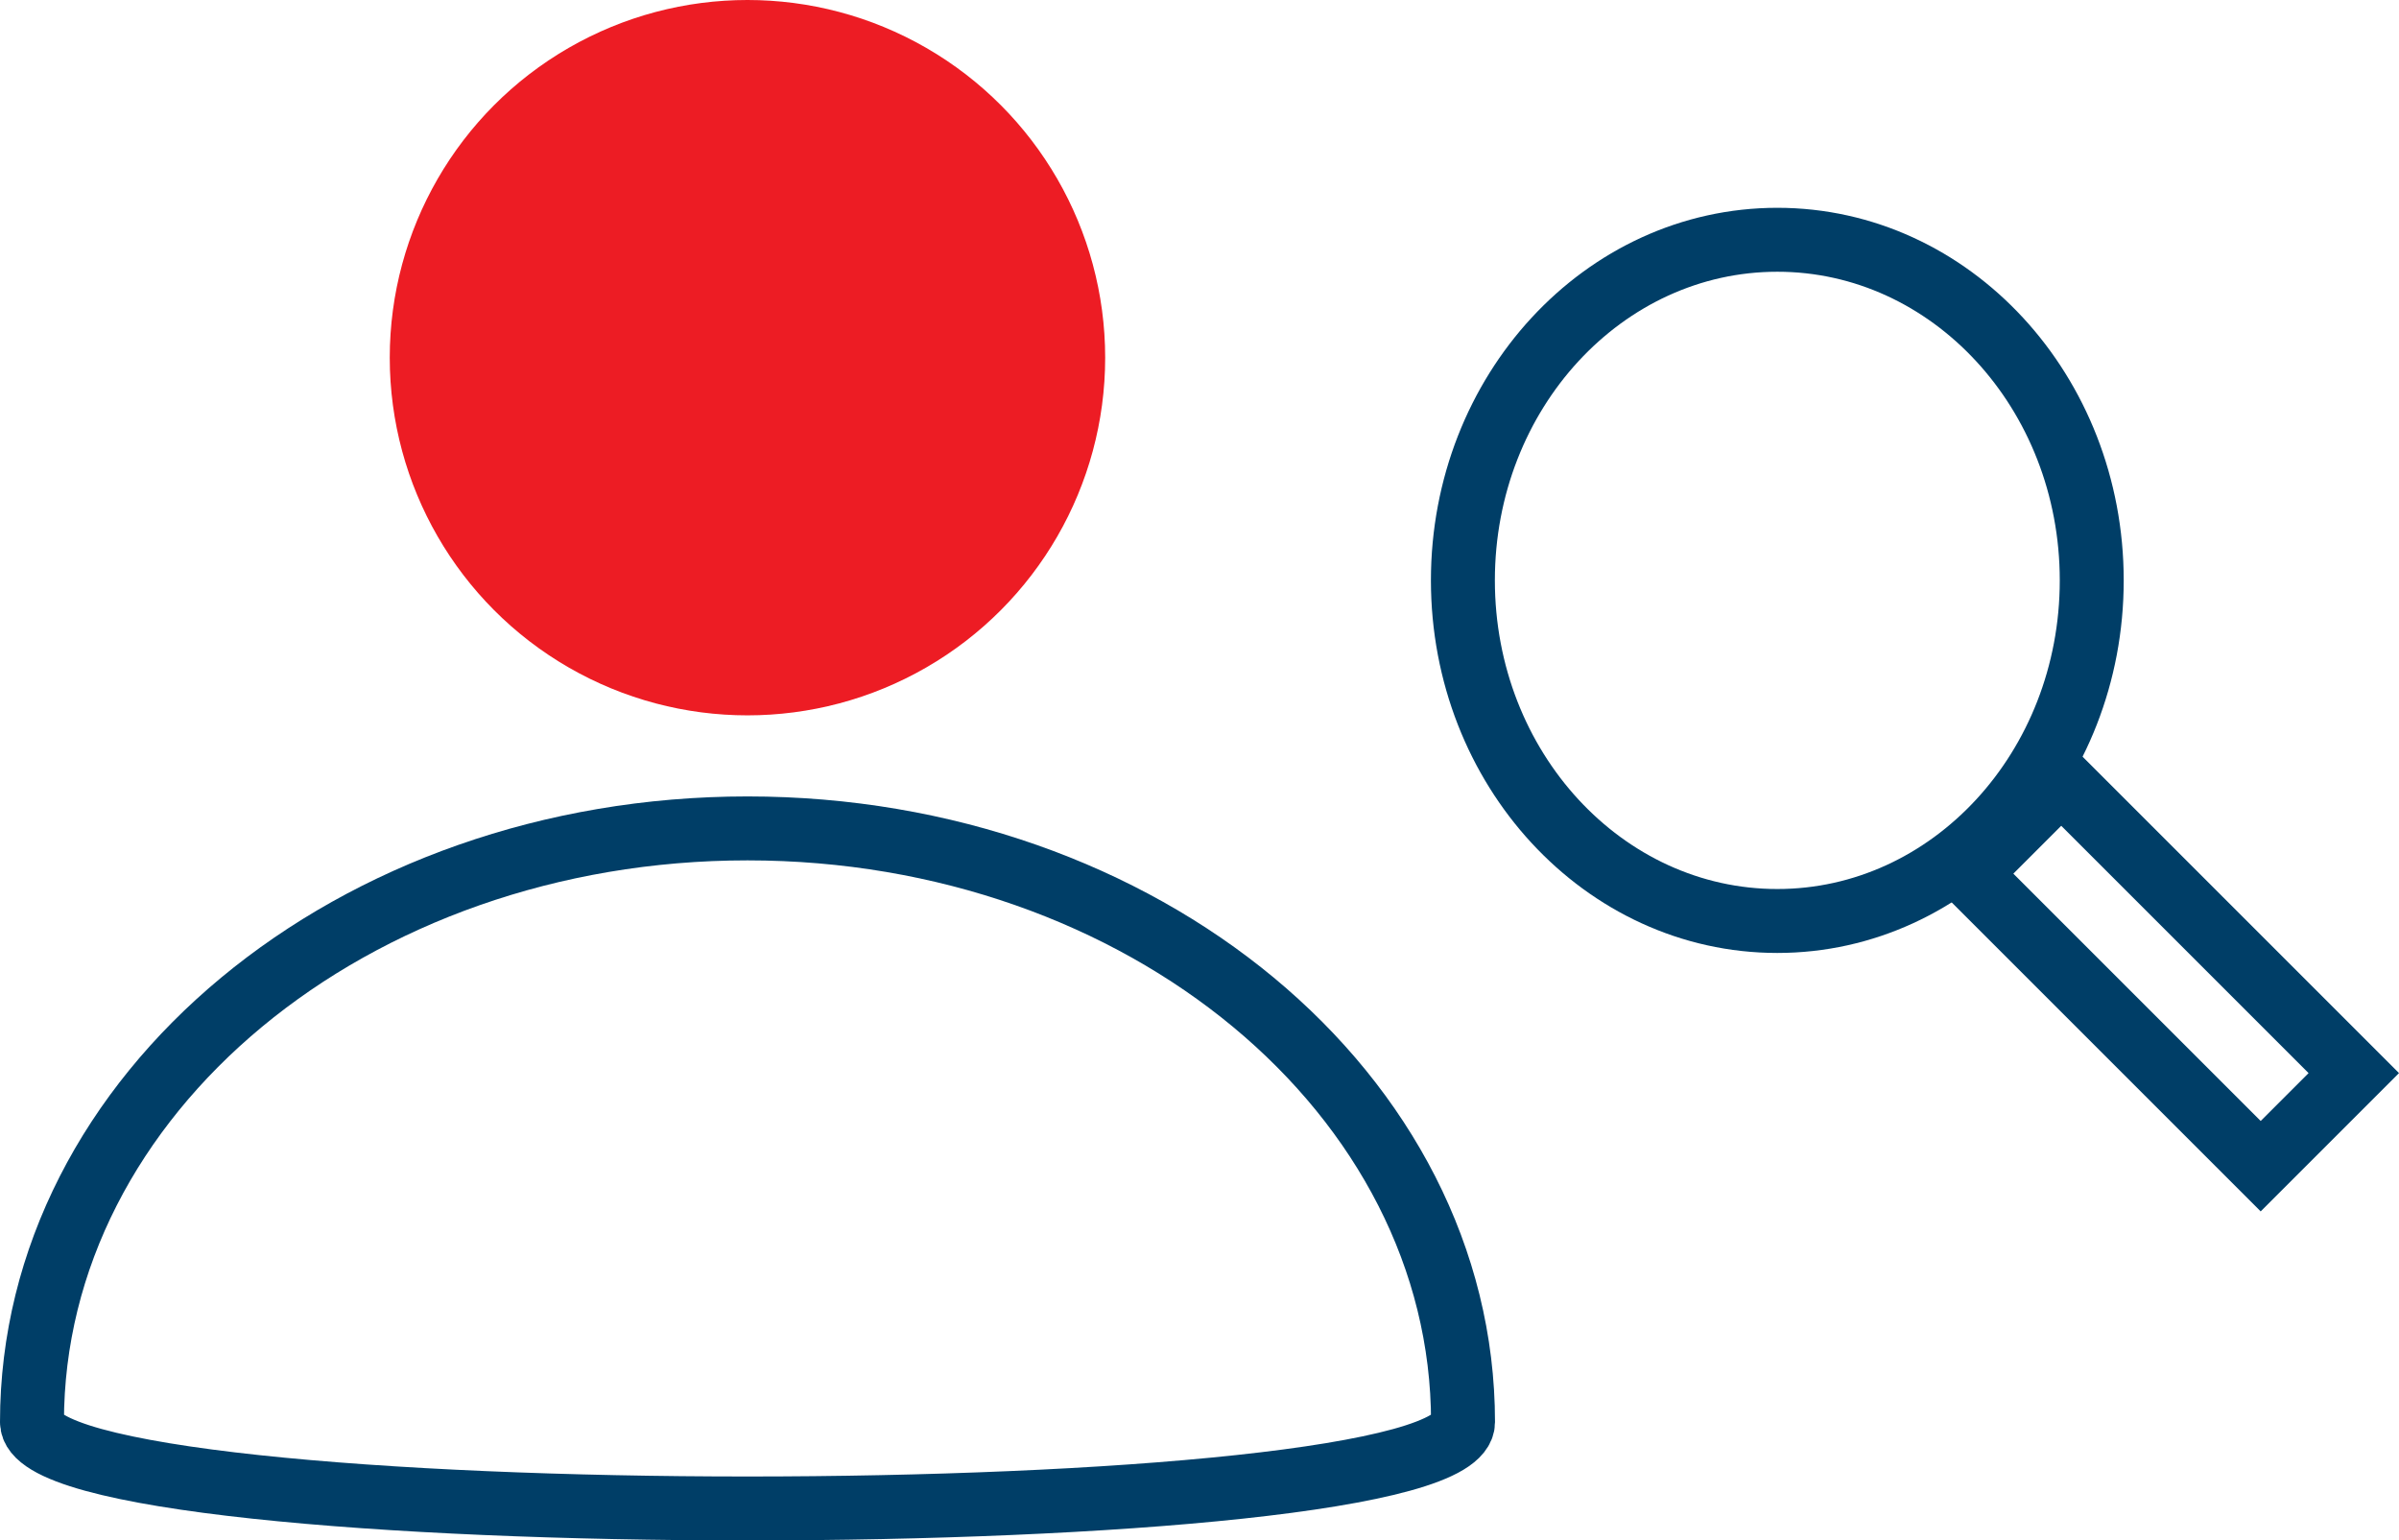 <svg xmlns="http://www.w3.org/2000/svg" width="37.516" height="24.088" viewBox="0 0 37.516 24.088"><defs><style>.a{fill:none;stroke:#003e67;}.b{fill:#ed1c24;}</style></defs><g transform="translate(-19461.191 -3948.425)"><g transform="translate(19461.691 3948.425)"><path class="a" d="M37.949,62.3c0-5.128-5.009-9.286-11.189-9.286S15.57,57.17,15.57,62.3C15.57,64.1,37.949,64.1,37.949,62.3Z" transform="translate(-15.57 -40.058)"/><ellipse class="b" cx="5.594" cy="5.594" rx="5.594" ry="5.594" transform="translate(5.595 0)"/></g><g transform="translate(19484.068 3952.175)"><rect class="a" width="6.47" height="2.059" transform="translate(9.357 8.458) rotate(45)"/><ellipse class="a" cx="4.917" cy="5.327" rx="4.917" ry="5.327"/></g></g></svg>